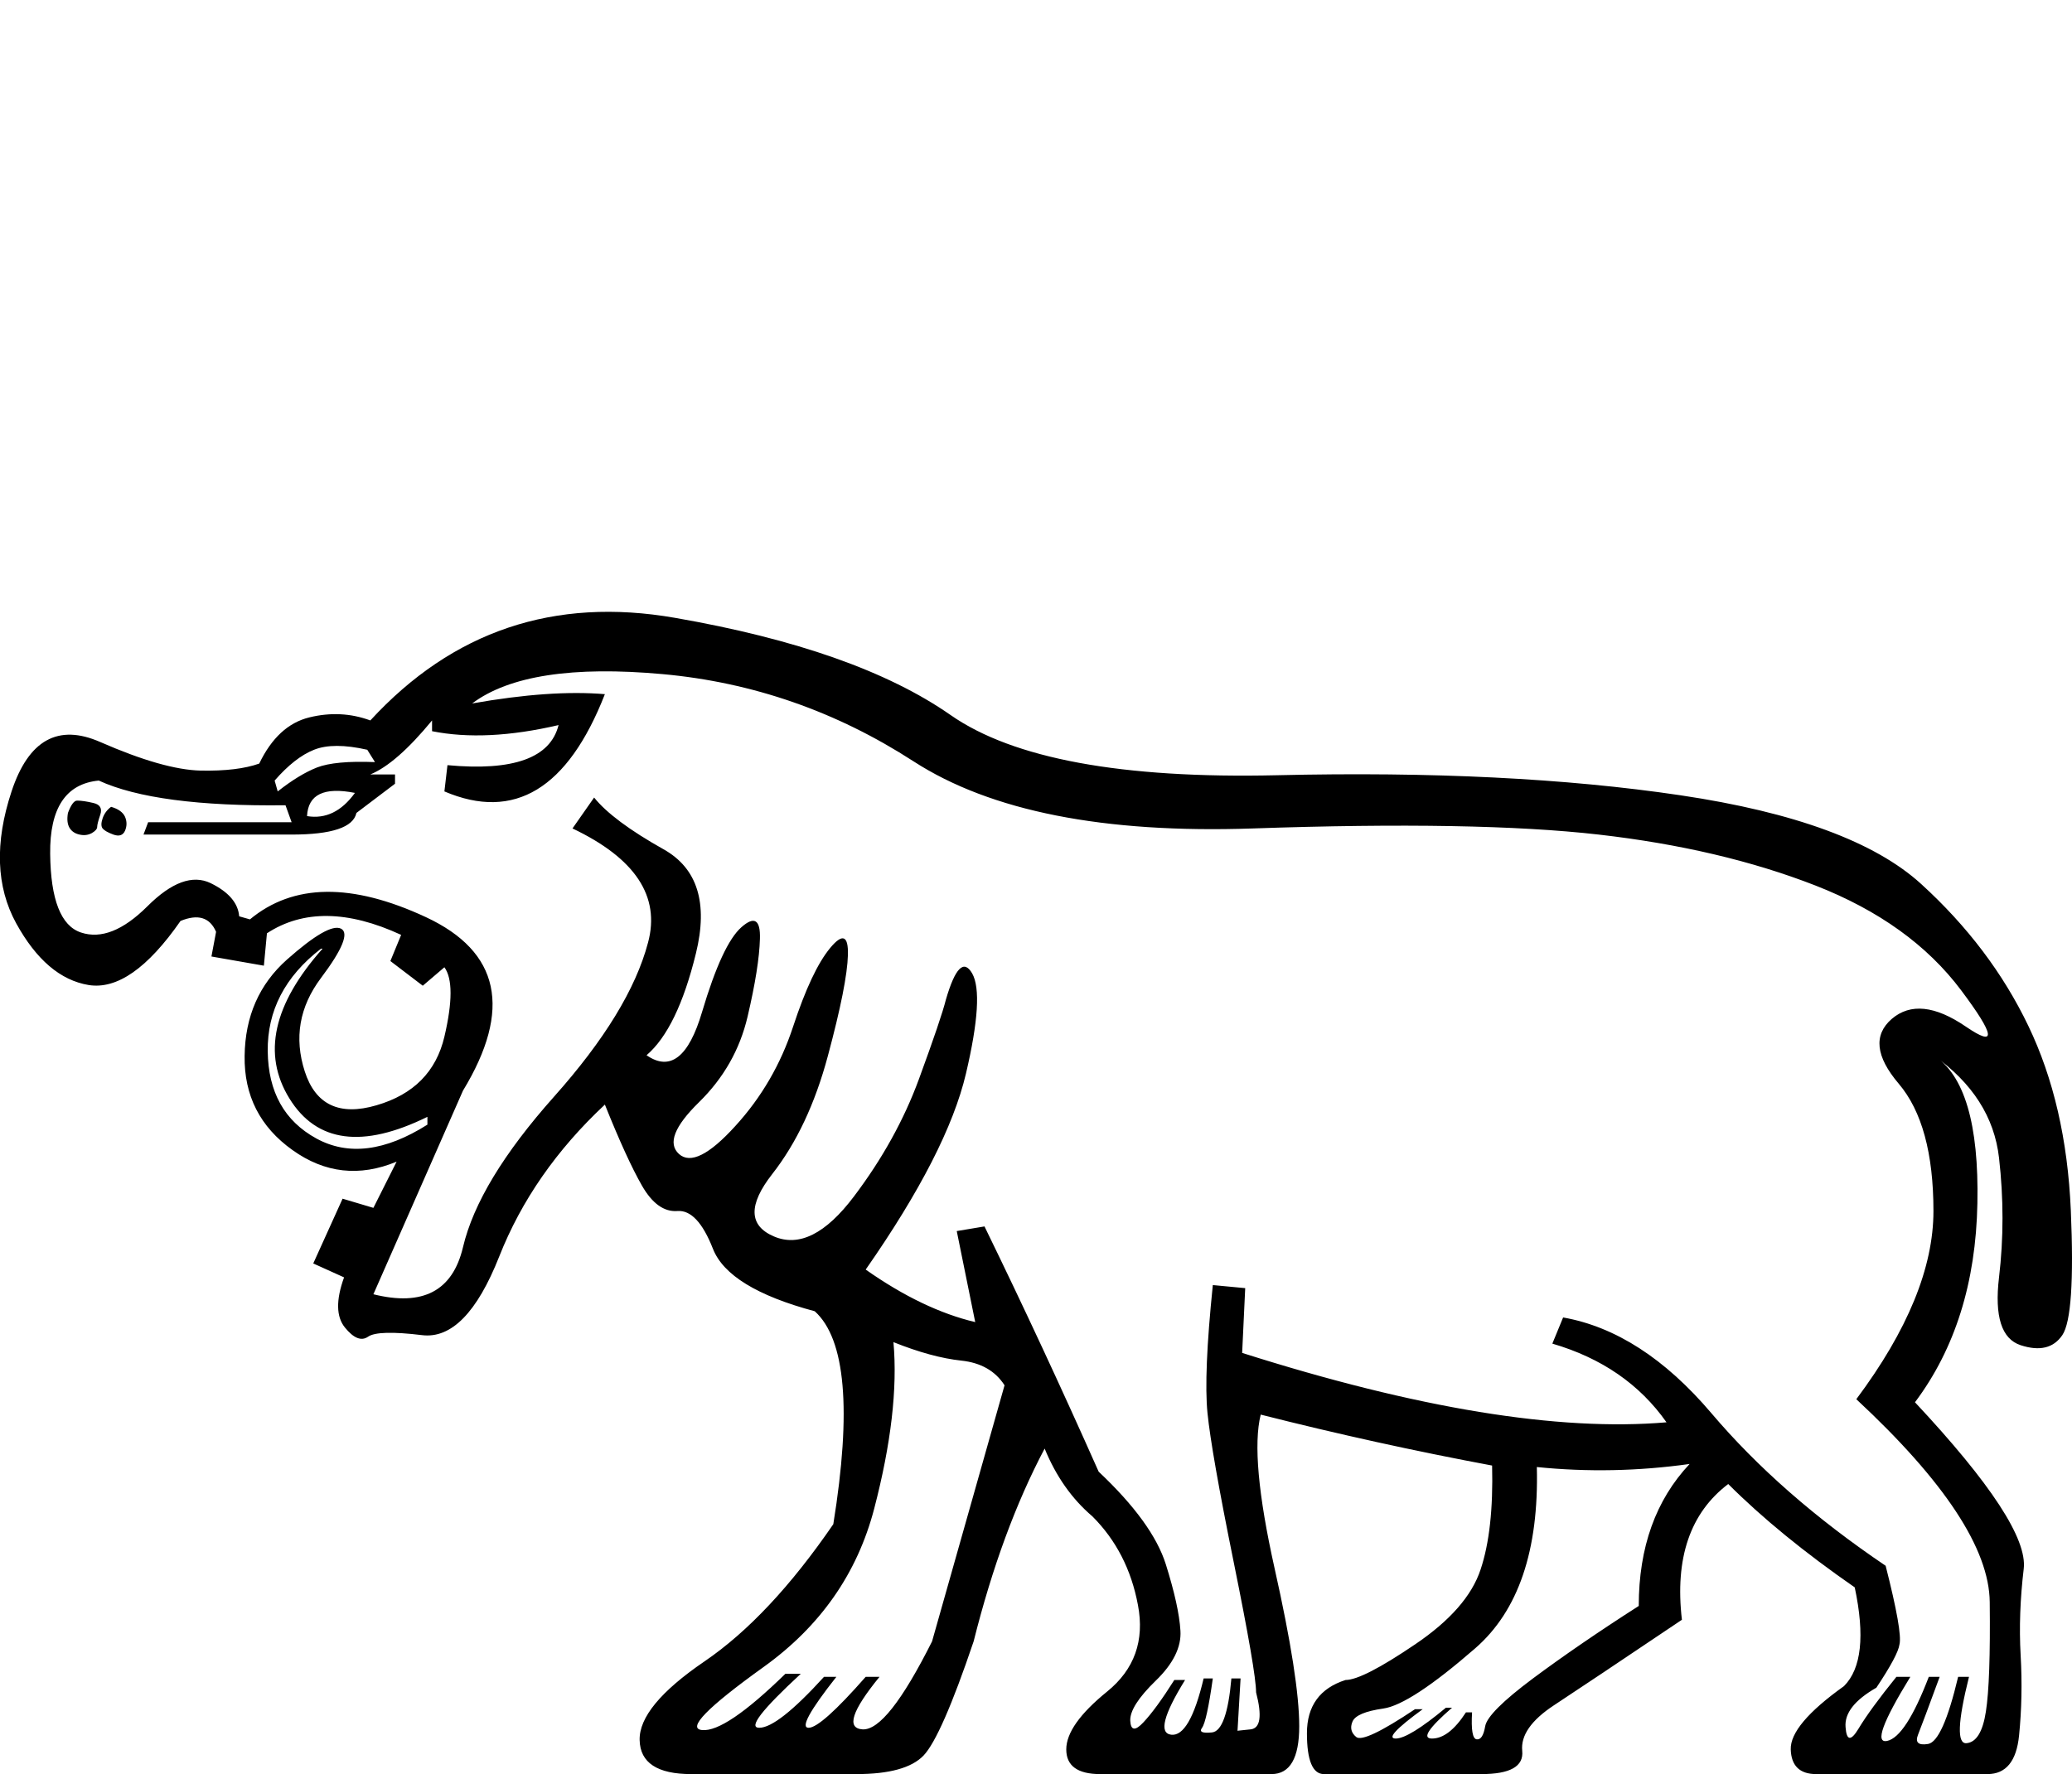 <?xml version="1.0" encoding="UTF-8" standalone="no"?>
<svg
   xmlns:dc="http://purl.org/dc/elements/1.1/"
   xmlns:cc="http://creativecommons.org/ns#"
   xmlns:rdf="http://www.w3.org/1999/02/22-rdf-syntax-ns#"
   xmlns:svg="http://www.w3.org/2000/svg"
   xmlns="http://www.w3.org/2000/svg"
   xmlns:sodipodi="http://sodipodi.sourceforge.net/DTD/sodipodi-0.dtd"
   xmlns:inkscape="http://www.inkscape.org/namespaces/inkscape"
   width="20.981"
   height="17.969"
   id="svg2493"
   sodipodi:version="0.32"
   inkscape:version="0.46"
   sodipodi:docname="E25A.svg"
   inkscape:output_extension="org.inkscape.output.svg.inkscape">
  <defs
     id="defs2498">
    <inkscape:perspective
       sodipodi:type="inkscape:persp3d"
       inkscape:vp_x="0 : 8.984375 : 1"
       inkscape:vp_y="0 : 1000 : 0"
       inkscape:vp_z="20.980957 : 8.984375 : 1"
       inkscape:persp3d-origin="10.490479 : 5.9895833 : 1"
       id="perspective2502" />
  </defs>
  <sodipodi:namedview
     inkscape:window-height="701"
     inkscape:window-width="640"
     inkscape:pageshadow="2"
     inkscape:pageopacity="0.0"
     guidetolerance="10.0"
     gridtolerance="10.0"
     objecttolerance="10.0"
     borderopacity="1.0"
     bordercolor="#666666"
     pagecolor="#ffffff"
     id="base"
     showgrid="false"
     inkscape:zoom="25.880612"
     inkscape:cx="10.490479"
     inkscape:cy="12.075492"
     inkscape:window-x="0"
     inkscape:window-y="22"
     inkscape:current-layer="svg2493" />
  <path
     style="fill:#000000; stroke:none"
     d="M 9.047,13.594 C 9.089,14.062 9.023,14.625 8.852,15.281 C 8.68,15.938 8.307,16.471 7.734,16.883 C 7.161,17.294 6.953,17.508 7.109,17.523 C 7.266,17.539 7.547,17.349 7.953,16.953 L 8.109,16.953 C 7.714,17.318 7.573,17.5 7.688,17.5 C 7.812,17.5 8.031,17.328 8.344,16.984 L 8.469,16.984 C 8.198,17.328 8.104,17.5 8.188,17.5 C 8.271,17.5 8.464,17.328 8.766,16.984 L 8.906,16.984 C 8.625,17.328 8.568,17.505 8.734,17.516 C 8.901,17.526 9.135,17.229 9.438,16.625 L 10.172,14.031 C 10.078,13.885 9.932,13.802 9.734,13.781 C 9.536,13.76 9.307,13.698 9.047,13.594 z M 15.562,14.859 C 15.583,15.703 15.375,16.315 14.938,16.695 C 14.5,17.076 14.19,17.279 14.008,17.305 C 13.826,17.331 13.721,17.375 13.695,17.438 C 13.669,17.5 13.682,17.552 13.734,17.594 C 13.786,17.635 13.984,17.542 14.328,17.312 L 14.406,17.312 C 14.135,17.51 14.044,17.609 14.133,17.609 C 14.221,17.609 14.391,17.505 14.641,17.297 L 14.703,17.297 C 14.464,17.505 14.396,17.609 14.5,17.609 C 14.615,17.609 14.729,17.521 14.844,17.344 L 14.906,17.344 C 14.896,17.521 14.911,17.612 14.953,17.617 C 14.995,17.622 15.023,17.578 15.039,17.484 C 15.055,17.391 15.216,17.229 15.523,17 C 15.831,16.771 16.188,16.526 16.594,16.266 C 16.594,15.672 16.766,15.193 17.109,14.828 C 16.589,14.901 16.073,14.911 15.562,14.859 z M 2.812,8.016 C 2.958,7.901 3.091,7.82 3.211,7.773 C 3.331,7.727 3.526,7.708 3.797,7.719 L 3.719,7.594 C 3.49,7.542 3.31,7.542 3.18,7.594 C 3.049,7.646 2.917,7.75 2.781,7.906 L 2.812,8.016 z M 6.125,11.188 C 5.635,11.646 5.279,12.159 5.055,12.727 C 4.831,13.294 4.57,13.56 4.273,13.523 C 3.977,13.487 3.794,13.492 3.727,13.539 C 3.659,13.586 3.581,13.555 3.492,13.445 C 3.404,13.336 3.401,13.167 3.484,12.938 L 3.172,12.797 L 3.469,12.141 L 3.781,12.234 L 4.016,11.766 C 3.641,11.922 3.289,11.883 2.961,11.648 C 2.633,11.414 2.471,11.096 2.477,10.695 C 2.482,10.294 2.625,9.969 2.906,9.719 C 3.188,9.469 3.37,9.365 3.453,9.406 C 3.536,9.448 3.469,9.615 3.25,9.906 C 3.031,10.198 2.977,10.513 3.086,10.852 C 3.195,11.19 3.438,11.305 3.812,11.195 C 4.188,11.086 4.417,10.854 4.5,10.5 C 4.583,10.146 4.583,9.911 4.5,9.797 L 4.281,9.984 L 3.953,9.734 L 4.062,9.469 C 3.521,9.219 3.068,9.214 2.703,9.453 L 2.672,9.781 L 2.141,9.688 L 2.188,9.438 C 2.125,9.292 2.005,9.255 1.828,9.328 C 1.495,9.807 1.185,10.023 0.898,9.977 C 0.612,9.93 0.367,9.721 0.164,9.352 C -0.039,8.982 -0.055,8.536 0.117,8.016 C 0.289,7.495 0.589,7.328 1.016,7.516 C 1.443,7.703 1.781,7.799 2.031,7.805 C 2.281,7.81 2.479,7.786 2.625,7.734 C 2.75,7.474 2.919,7.318 3.133,7.266 C 3.346,7.214 3.552,7.224 3.75,7.297 C 4.583,6.391 5.612,6.044 6.836,6.258 C 8.06,6.471 8.99,6.799 9.625,7.242 C 10.26,7.685 11.362,7.888 12.93,7.852 C 14.497,7.815 15.859,7.883 17.016,8.055 C 18.172,8.227 18.984,8.526 19.453,8.953 C 19.922,9.38 20.284,9.859 20.539,10.391 C 20.794,10.922 20.938,11.544 20.969,12.258 C 21,12.971 20.971,13.393 20.883,13.523 C 20.794,13.654 20.654,13.688 20.461,13.625 C 20.268,13.562 20.195,13.333 20.242,12.938 C 20.289,12.542 20.289,12.138 20.242,11.727 C 20.195,11.315 19.974,10.969 19.578,10.688 C 19.891,10.885 20.039,11.385 20.023,12.188 C 20.008,12.99 19.797,13.661 19.391,14.203 C 20.161,15.026 20.529,15.589 20.492,15.891 C 20.456,16.193 20.445,16.484 20.461,16.766 C 20.477,17.047 20.471,17.318 20.445,17.578 C 20.419,17.839 20.312,17.969 20.125,17.969 L 18.391,17.969 C 18.224,17.969 18.138,17.885 18.133,17.719 C 18.128,17.552 18.307,17.339 18.672,17.078 C 18.849,16.901 18.885,16.568 18.781,16.078 C 18.271,15.724 17.844,15.375 17.5,15.031 C 17.115,15.323 16.958,15.781 17.031,16.406 C 16.396,16.833 15.964,17.122 15.734,17.273 C 15.505,17.424 15.398,17.578 15.414,17.734 C 15.43,17.891 15.292,17.969 15,17.969 L 13.406,17.969 C 13.292,17.969 13.234,17.831 13.234,17.555 C 13.234,17.279 13.365,17.099 13.625,17.016 C 13.74,17.016 13.974,16.896 14.328,16.656 C 14.682,16.417 14.904,16.164 14.992,15.898 C 15.081,15.633 15.12,15.281 15.109,14.844 C 14.328,14.698 13.547,14.526 12.766,14.328 C 12.693,14.62 12.74,15.138 12.906,15.883 C 13.073,16.628 13.156,17.161 13.156,17.484 C 13.156,17.807 13.062,17.969 12.875,17.969 L 11.141,17.969 C 10.911,17.969 10.797,17.885 10.797,17.719 C 10.797,17.552 10.935,17.357 11.211,17.133 C 11.487,16.909 11.591,16.617 11.523,16.258 C 11.456,15.898 11.302,15.599 11.062,15.359 C 10.854,15.182 10.693,14.953 10.578,14.672 C 10.286,15.224 10.047,15.875 9.859,16.625 C 9.641,17.271 9.471,17.656 9.352,17.781 C 9.232,17.906 9.005,17.969 8.672,17.969 L 7,17.969 C 6.656,17.969 6.482,17.854 6.477,17.625 C 6.471,17.396 6.69,17.13 7.133,16.828 C 7.576,16.526 8.01,16.062 8.438,15.438 C 8.625,14.281 8.562,13.562 8.25,13.281 C 7.667,13.125 7.323,12.914 7.219,12.648 C 7.115,12.383 6.995,12.255 6.859,12.266 C 6.724,12.276 6.604,12.19 6.5,12.008 C 6.396,11.826 6.271,11.552 6.125,11.188 z M 6.547,10.688 C 6.786,10.854 6.974,10.708 7.109,10.25 C 7.245,9.792 7.378,9.505 7.508,9.391 C 7.638,9.276 7.701,9.315 7.695,9.508 C 7.69,9.701 7.648,9.964 7.57,10.297 C 7.492,10.63 7.328,10.919 7.078,11.164 C 6.828,11.409 6.76,11.583 6.875,11.688 C 6.99,11.792 7.18,11.698 7.445,11.406 C 7.711,11.115 7.906,10.779 8.031,10.398 C 8.156,10.018 8.281,9.753 8.406,9.602 C 8.531,9.451 8.591,9.474 8.586,9.672 C 8.581,9.87 8.513,10.211 8.383,10.695 C 8.253,11.18 8.065,11.578 7.82,11.891 C 7.576,12.203 7.581,12.414 7.836,12.523 C 8.091,12.633 8.362,12.497 8.648,12.117 C 8.935,11.737 9.154,11.341 9.305,10.93 C 9.456,10.518 9.547,10.25 9.578,10.125 C 9.672,9.802 9.76,9.714 9.844,9.859 C 9.927,10.005 9.906,10.344 9.781,10.875 C 9.656,11.406 9.318,12.068 8.766,12.859 C 9.151,13.13 9.521,13.307 9.875,13.391 L 9.688,12.469 L 9.969,12.422 C 10.365,13.234 10.75,14.062 11.125,14.906 C 11.49,15.25 11.716,15.562 11.805,15.844 C 11.893,16.125 11.943,16.349 11.953,16.516 C 11.964,16.682 11.88,16.852 11.703,17.023 C 11.526,17.195 11.44,17.331 11.445,17.43 C 11.451,17.529 11.495,17.534 11.578,17.445 C 11.661,17.357 11.766,17.214 11.891,17.016 L 12,17.016 C 11.781,17.37 11.734,17.555 11.859,17.57 C 11.984,17.586 12.094,17.396 12.188,17 L 12.281,17 C 12.24,17.292 12.203,17.458 12.172,17.5 C 12.141,17.542 12.174,17.557 12.273,17.547 C 12.372,17.536 12.438,17.354 12.469,17 L 12.562,17 L 12.531,17.531 C 12.521,17.531 12.565,17.526 12.664,17.516 C 12.763,17.505 12.781,17.38 12.719,17.141 C 12.719,17.005 12.643,16.565 12.492,15.82 C 12.341,15.076 12.253,14.573 12.227,14.312 C 12.201,14.052 12.219,13.62 12.281,13.016 L 12.609,13.047 L 12.578,13.703 C 14.349,14.266 15.781,14.5 16.875,14.406 C 16.604,14.021 16.219,13.755 15.719,13.609 L 15.828,13.344 C 16.359,13.438 16.859,13.76 17.328,14.312 C 17.797,14.865 18.385,15.38 19.094,15.859 C 19.208,16.307 19.255,16.573 19.234,16.656 C 19.224,16.729 19.146,16.875 19,17.094 C 18.781,17.219 18.677,17.352 18.688,17.492 C 18.698,17.633 18.742,17.638 18.82,17.508 C 18.898,17.378 19.026,17.203 19.203,16.984 L 19.344,16.984 C 19.062,17.443 18.984,17.659 19.109,17.633 C 19.234,17.607 19.375,17.391 19.531,16.984 L 19.641,16.984 C 19.526,17.297 19.453,17.492 19.422,17.57 C 19.391,17.648 19.424,17.68 19.523,17.664 C 19.622,17.648 19.724,17.422 19.828,16.984 L 19.938,16.984 C 19.823,17.443 19.815,17.667 19.914,17.656 C 20.013,17.646 20.078,17.539 20.109,17.336 C 20.141,17.133 20.154,16.763 20.148,16.227 C 20.143,15.69 19.693,15.005 18.797,14.172 C 19.318,13.474 19.578,12.839 19.578,12.266 C 19.578,11.682 19.461,11.253 19.227,10.977 C 18.992,10.701 18.969,10.482 19.156,10.32 C 19.344,10.159 19.594,10.185 19.906,10.398 C 20.219,10.612 20.203,10.49 19.859,10.031 C 19.516,9.573 19.023,9.219 18.383,8.969 C 17.742,8.719 17.01,8.547 16.188,8.453 C 15.365,8.359 14.198,8.339 12.688,8.391 C 11.177,8.443 10.031,8.216 9.25,7.711 C 8.469,7.206 7.622,6.911 6.711,6.828 C 5.799,6.745 5.156,6.844 4.781,7.125 C 5.312,7.031 5.76,7 6.125,7.031 C 5.75,7.99 5.208,8.318 4.5,8.016 L 4.531,7.75 C 5.198,7.812 5.573,7.677 5.656,7.344 C 5.167,7.458 4.74,7.479 4.375,7.406 L 4.375,7.297 C 4.135,7.589 3.927,7.771 3.75,7.844 L 4,7.844 L 4,7.938 L 3.609,8.234 C 3.578,8.38 3.359,8.453 2.953,8.453 L 1.453,8.453 L 1.5,8.328 L 2.953,8.328 L 2.891,8.156 C 2.016,8.167 1.385,8.083 1,7.906 C 0.667,7.938 0.503,8.185 0.508,8.648 C 0.513,9.112 0.617,9.378 0.82,9.445 C 1.023,9.513 1.247,9.424 1.492,9.18 C 1.737,8.935 1.951,8.857 2.133,8.945 C 2.315,9.034 2.411,9.146 2.422,9.281 L 2.531,9.312 C 2.969,8.948 3.562,8.94 4.312,9.289 C 5.062,9.638 5.188,10.224 4.688,11.047 L 3.781,13.109 C 4.281,13.234 4.583,13.076 4.688,12.633 C 4.792,12.19 5.099,11.682 5.609,11.109 C 6.12,10.536 6.438,10.016 6.562,9.547 C 6.688,9.078 6.432,8.693 5.797,8.391 L 6.016,8.078 C 6.141,8.234 6.375,8.409 6.719,8.602 C 7.062,8.794 7.172,9.146 7.047,9.656 C 6.922,10.167 6.755,10.51 6.547,10.688 z M 3.25,9.609 C 2.885,9.891 2.706,10.237 2.711,10.648 C 2.716,11.06 2.88,11.354 3.203,11.531 C 3.526,11.708 3.901,11.661 4.328,11.391 L 4.328,11.312 C 3.672,11.635 3.206,11.573 2.93,11.125 C 2.654,10.677 2.766,10.172 3.266,9.609 L 3.25,9.609 z M 3.594,8.031 C 3.281,7.969 3.12,8.047 3.109,8.266 C 3.297,8.297 3.458,8.219 3.594,8.031 z M 1.125,8.172 C 1.198,8.193 1.245,8.227 1.266,8.273 C 1.286,8.32 1.286,8.367 1.266,8.414 C 1.245,8.461 1.206,8.474 1.148,8.453 C 1.091,8.432 1.055,8.411 1.039,8.391 C 1.023,8.37 1.023,8.336 1.039,8.289 C 1.055,8.242 1.083,8.203 1.125,8.172 z M 0.688,8.234 C 0.719,8.151 0.75,8.109 0.781,8.109 C 0.823,8.109 0.878,8.117 0.945,8.133 C 1.013,8.148 1.036,8.188 1.016,8.25 C 0.995,8.312 0.984,8.354 0.984,8.375 C 0.984,8.396 0.966,8.417 0.93,8.438 C 0.893,8.458 0.852,8.464 0.805,8.453 C 0.758,8.443 0.724,8.419 0.703,8.383 C 0.682,8.346 0.677,8.297 0.688,8.234 z M 11.25,8.344 L 11.25,8.344 z"
     id="path2495"
     sodipodi:nodetypes="csssccsccsccsccsccssssccsccsccsssccccsccscccsssscccccsssssssscccccccccssssscscssssssssssssscsssccsccccssccssssccssccssssccsccssccsssccsssssssssssssssssscccccsssssccsccsscccssssccccccscscssccsccssccssscsssssssssscccccccccccccccccssssccsccsssccssccssccsccccccsssssccsssssssccc" />
</svg>
